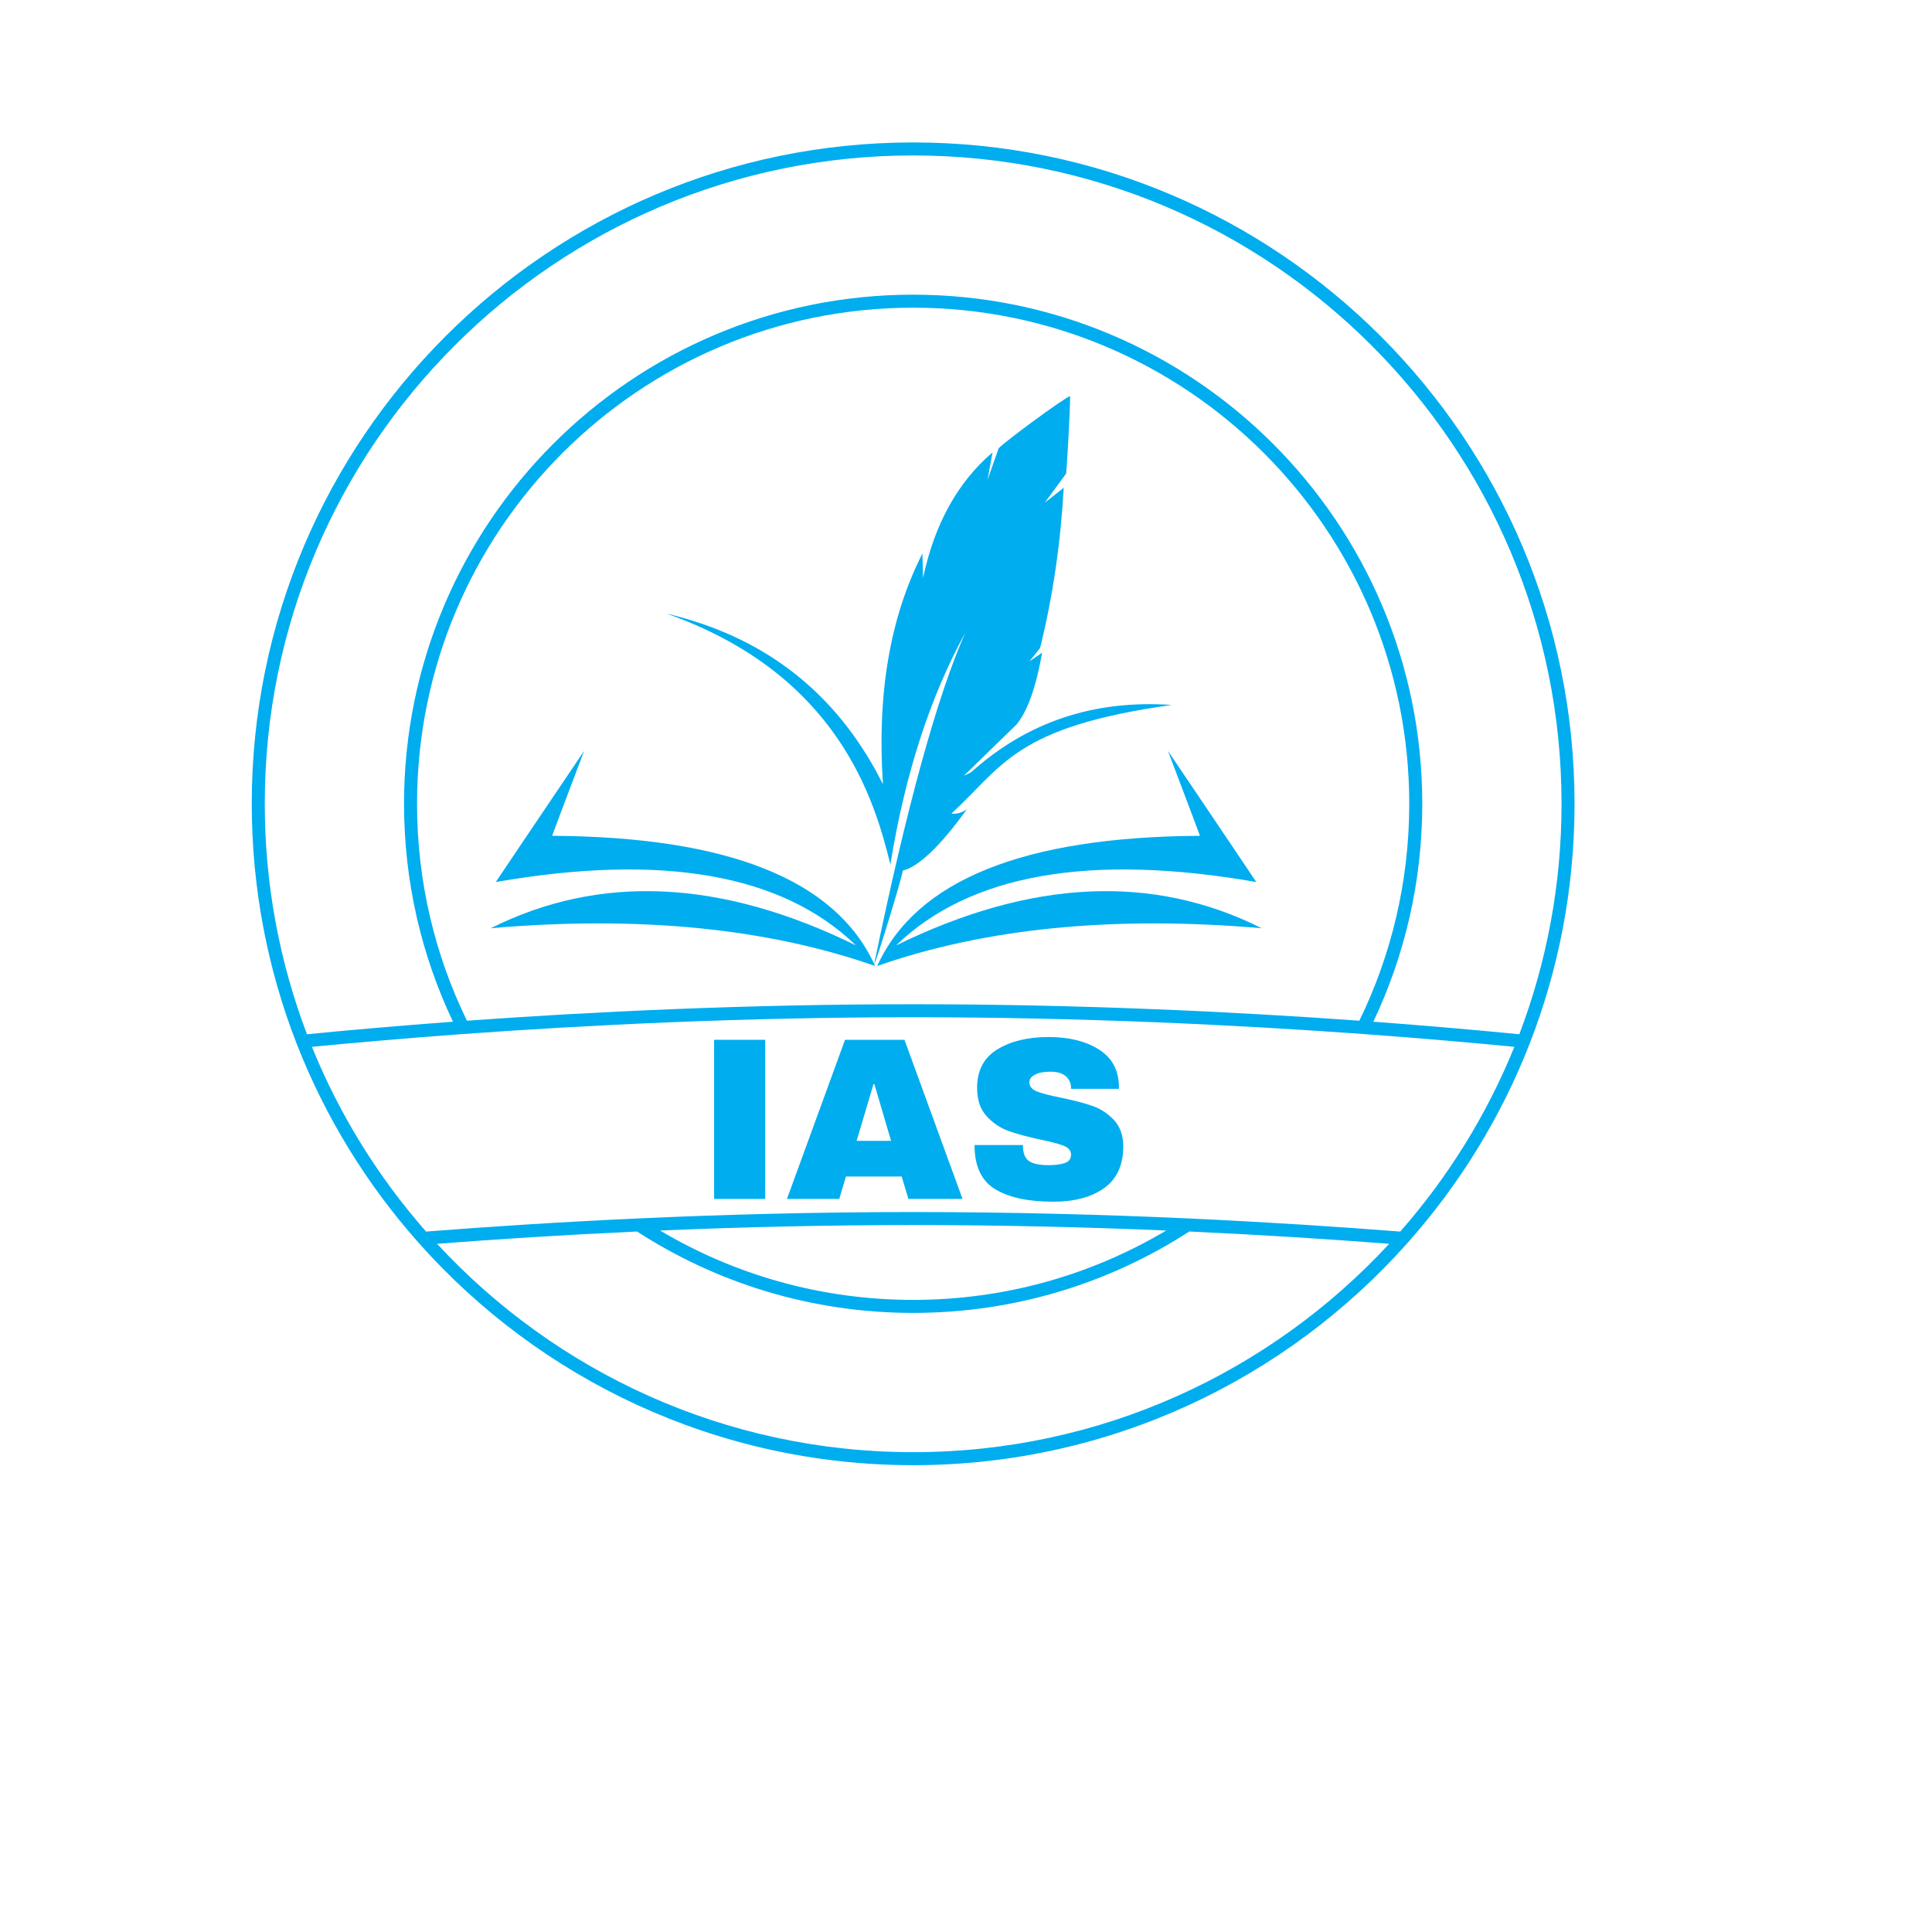 <svg xmlns="http://www.w3.org/2000/svg" xmlns:xlink="http://www.w3.org/1999/xlink" width="1920" zoomAndPan="magnify" viewBox="0 0 1440 1440" height="1920" preserveAspectRatio="xMidYMid meet" version="1.0"><defs><g/><clipPath id="5e643ed371"><path d="M 365.074 295.199 L 941 295.199 L 941 719.699 L 365.074 719.699 Z M 365.074 295.199 " clip-rule="nonzero"/></clipPath><clipPath id="21871b2885"><path d="M 187.652 106.188 L 1173.902 106.188 L 1173.902 1092.438 L 187.652 1092.438 Z M 187.652 106.188 " clip-rule="nonzero"/></clipPath></defs><g clip-path="url(#5e643ed371)"><path fill="#00adef" d="M 940.375 691.84 C 829.781 682.289 734.266 691.84 653.828 719.992 C 682.734 656.148 762.918 623.723 894.379 622.969 C 894.379 622.969 886.586 601.855 870.5 559.629 C 914.488 624.73 936.355 657.406 936.355 657.406 C 812.184 635.789 722.703 651.625 667.906 704.66 C 768.449 655.395 859.188 651.121 940.375 691.84 Z M 496.73 457.324 C 625.176 502.57 652.07 597.078 663.633 644.336 C 674.441 577.473 693.043 519.914 719.434 471.652 C 698.57 518.656 675.445 602.609 651.566 718.484 C 622.16 655.395 542.227 623.723 411.523 622.969 C 411.523 622.969 419.312 601.855 435.402 559.629 C 391.414 624.73 369.547 657.406 369.547 657.406 C 493.965 635.789 583.199 651.625 637.992 704.66 C 537.703 655.395 447.215 651.121 365.773 691.84 C 476.371 682.289 571.887 691.84 652.32 719.992 C 652.07 719.488 651.82 719.238 651.566 718.734 C 653.328 715.973 671.172 658.16 672.934 648.859 C 684.496 646.094 700.582 631.012 720.691 603.113 C 716.922 605.879 712.898 606.883 709.129 606.379 C 747.586 571.191 756.133 541.781 873.266 525.441 C 815.453 521.422 765.684 538.012 723.957 575.461 C 722.199 576.469 720.188 577.473 718.43 578.227 C 718.43 578.227 731.5 565.41 757.641 540.023 C 765.934 529.969 772.219 512.121 776.742 486.484 C 776.742 486.484 773.477 488.746 767.191 493.02 C 767.191 493.02 769.957 489.75 775.234 482.965 C 784.785 444.254 790.566 404.539 792.828 363.57 L 778.754 374.629 L 794.59 353.012 C 795.344 346.727 797.605 306.512 797.605 295.199 C 793.332 296.457 748.844 329.133 744.316 334.16 C 744.316 334.16 741.555 341.953 736.023 357.789 C 736.023 357.789 737.281 351 739.793 337.176 C 713.902 359.297 696.559 390.465 688.016 430.68 C 688.016 430.68 687.762 424.648 687.512 412.582 C 663.383 460.09 653.578 517.148 658.102 584.512 L 652.824 574.457 C 618.641 512.625 566.859 473.914 496.73 457.324 Z M 496.73 457.324 " fill-opacity="1" fill-rule="evenodd"/></g><g clip-path="url(#21871b2885)"><path fill="#00adef" d="M 221.074 777.82 C 199.508 722.395 187.641 662.121 187.641 599.098 C 187.641 327.051 408.531 106.16 680.605 106.16 C 952.688 106.16 1173.574 327.051 1173.574 599.098 C 1173.574 662.121 1161.707 722.395 1140.141 777.82 C 1118.734 832.727 1087.785 882.879 1049.305 926.18 C 958.957 1027.941 827.223 1092.062 680.605 1092.062 C 533.996 1092.062 402.223 1027.941 311.906 926.18 C 273.43 882.879 242.484 832.727 221.074 777.82 Z M 869.227 917.156 C 810.504 914.668 746.961 913.082 680.605 913.082 C 614.254 913.082 550.711 914.668 491.988 917.156 C 547.219 950.012 611.73 968.863 680.605 968.863 C 749.484 968.863 813.996 950.012 869.227 917.156 Z M 348.027 760.777 C 439.668 754.184 555.145 748.492 680.605 748.492 C 806.039 748.492 921.547 754.184 1013.188 760.777 C 1036.984 711.918 1050.375 657.074 1050.375 599.098 C 1050.375 395.023 884.684 229.332 680.605 229.332 C 476.531 229.332 310.84 395.023 310.84 599.098 C 310.84 657.074 324.195 711.918 348.027 760.777 Z M 1043.648 917.934 C 1079.219 877.48 1108.16 830.98 1128.723 780.246 C 1097.648 777.238 1059.461 773.875 1015.742 770.672 C 923.777 764.012 807.27 758.191 680.605 758.191 C 553.945 758.191 437.406 764.012 345.473 770.672 C 301.754 773.875 263.566 777.238 232.488 780.246 C 253.059 830.98 281.996 877.48 317.566 917.934 C 363.742 914.344 417.23 910.82 475.949 908.133 C 539.07 905.258 608.176 903.383 680.605 903.383 C 753.039 903.383 822.145 905.258 885.266 908.133 C 943.953 910.82 997.473 914.344 1043.648 917.934 Z M 1132.41 770.867 C 1152.719 717.48 1163.875 659.598 1163.875 599.098 C 1163.875 332.387 947.316 115.863 680.605 115.863 C 413.898 115.863 197.34 332.387 197.34 599.098 C 197.34 659.598 208.496 717.48 228.805 770.867 C 258.746 767.926 295.516 764.66 337.617 761.523 C 314.238 712.273 301.141 657.203 301.141 599.098 C 301.141 389.688 471.164 219.629 680.605 219.629 C 890.051 219.629 1060.074 389.688 1060.074 599.098 C 1060.074 657.203 1046.98 712.273 1023.602 761.523 C 1065.703 764.66 1102.469 767.926 1132.41 770.867 Z M 325.75 927.051 C 414.059 1022.543 540.398 1082.363 680.605 1082.363 C 820.82 1082.363 947.125 1022.543 1035.434 927.051 C 991.52 923.656 941.238 920.422 886.395 917.902 C 827.094 956.285 756.438 978.562 680.605 978.562 C 604.781 978.562 534.125 956.285 474.82 917.902 C 419.977 920.422 369.695 923.656 325.75 927.051 Z M 325.75 927.051 " fill-opacity="1" fill-rule="evenodd"/></g><g fill="#00adef" fill-opacity="1"><g transform="translate(517.774, 893.619)"><g><path d="M 14.484 0 L 14.484 -118.609 L 52.578 -118.609 L 52.578 0 Z M 14.484 0 "/></g></g></g><g fill="#00adef" fill-opacity="1"><g transform="translate(584.836, 893.619)"><g><path d="M 92.234 0 L 87.234 -16.719 L 45.688 -16.719 L 40.688 0 L 1.719 0 L 45 -118.609 L 89.312 -118.609 L 132.578 0 Z M 53.625 -43.281 L 79.312 -43.281 L 66.891 -85.516 L 66.203 -85.516 Z M 53.625 -43.281 "/></g></g></g><g fill="#00adef" fill-opacity="1"><g transform="translate(718.959, 893.619)"><g><path d="M 62.578 -120.688 C 77.754 -120.688 90.227 -117.609 100 -111.453 C 109.77 -105.305 114.77 -96.203 115 -84.141 L 115 -82.062 L 79.312 -82.062 L 79.312 -82.75 C 79.312 -86.195 78.047 -89.07 75.516 -91.375 C 72.984 -93.676 69.133 -94.828 63.969 -94.828 C 58.906 -94.828 55.023 -94.078 52.328 -92.578 C 49.629 -91.086 48.281 -89.25 48.281 -87.062 C 48.281 -83.957 50.117 -81.656 53.797 -80.156 C 57.473 -78.664 63.391 -77.117 71.547 -75.516 C 81.086 -73.555 88.93 -71.516 95.078 -69.391 C 101.234 -67.266 106.609 -63.785 111.203 -58.953 C 115.797 -54.129 118.148 -47.582 118.266 -39.312 C 118.266 -25.289 113.523 -14.891 104.047 -8.109 C 94.566 -1.328 81.895 2.062 66.031 2.062 C 47.531 2.062 33.133 -1.035 22.844 -7.234 C 12.551 -13.441 7.406 -24.422 7.406 -40.172 L 43.453 -40.172 C 43.453 -34.191 45 -30.195 48.094 -28.188 C 51.195 -26.176 56.023 -25.172 62.578 -25.172 C 67.41 -25.172 71.406 -25.688 74.562 -26.719 C 77.727 -27.758 79.312 -29.891 79.312 -33.109 C 79.312 -35.973 77.555 -38.125 74.047 -39.562 C 70.547 -41 64.828 -42.523 56.891 -44.141 C 47.234 -46.203 39.242 -48.352 32.922 -50.594 C 26.609 -52.844 21.094 -56.551 16.375 -61.719 C 11.664 -66.895 9.312 -73.906 9.312 -82.75 C 9.312 -95.738 14.336 -105.305 24.391 -111.453 C 34.453 -117.609 47.18 -120.688 62.578 -120.688 Z M 62.578 -120.688 "/></g></g></g></svg>